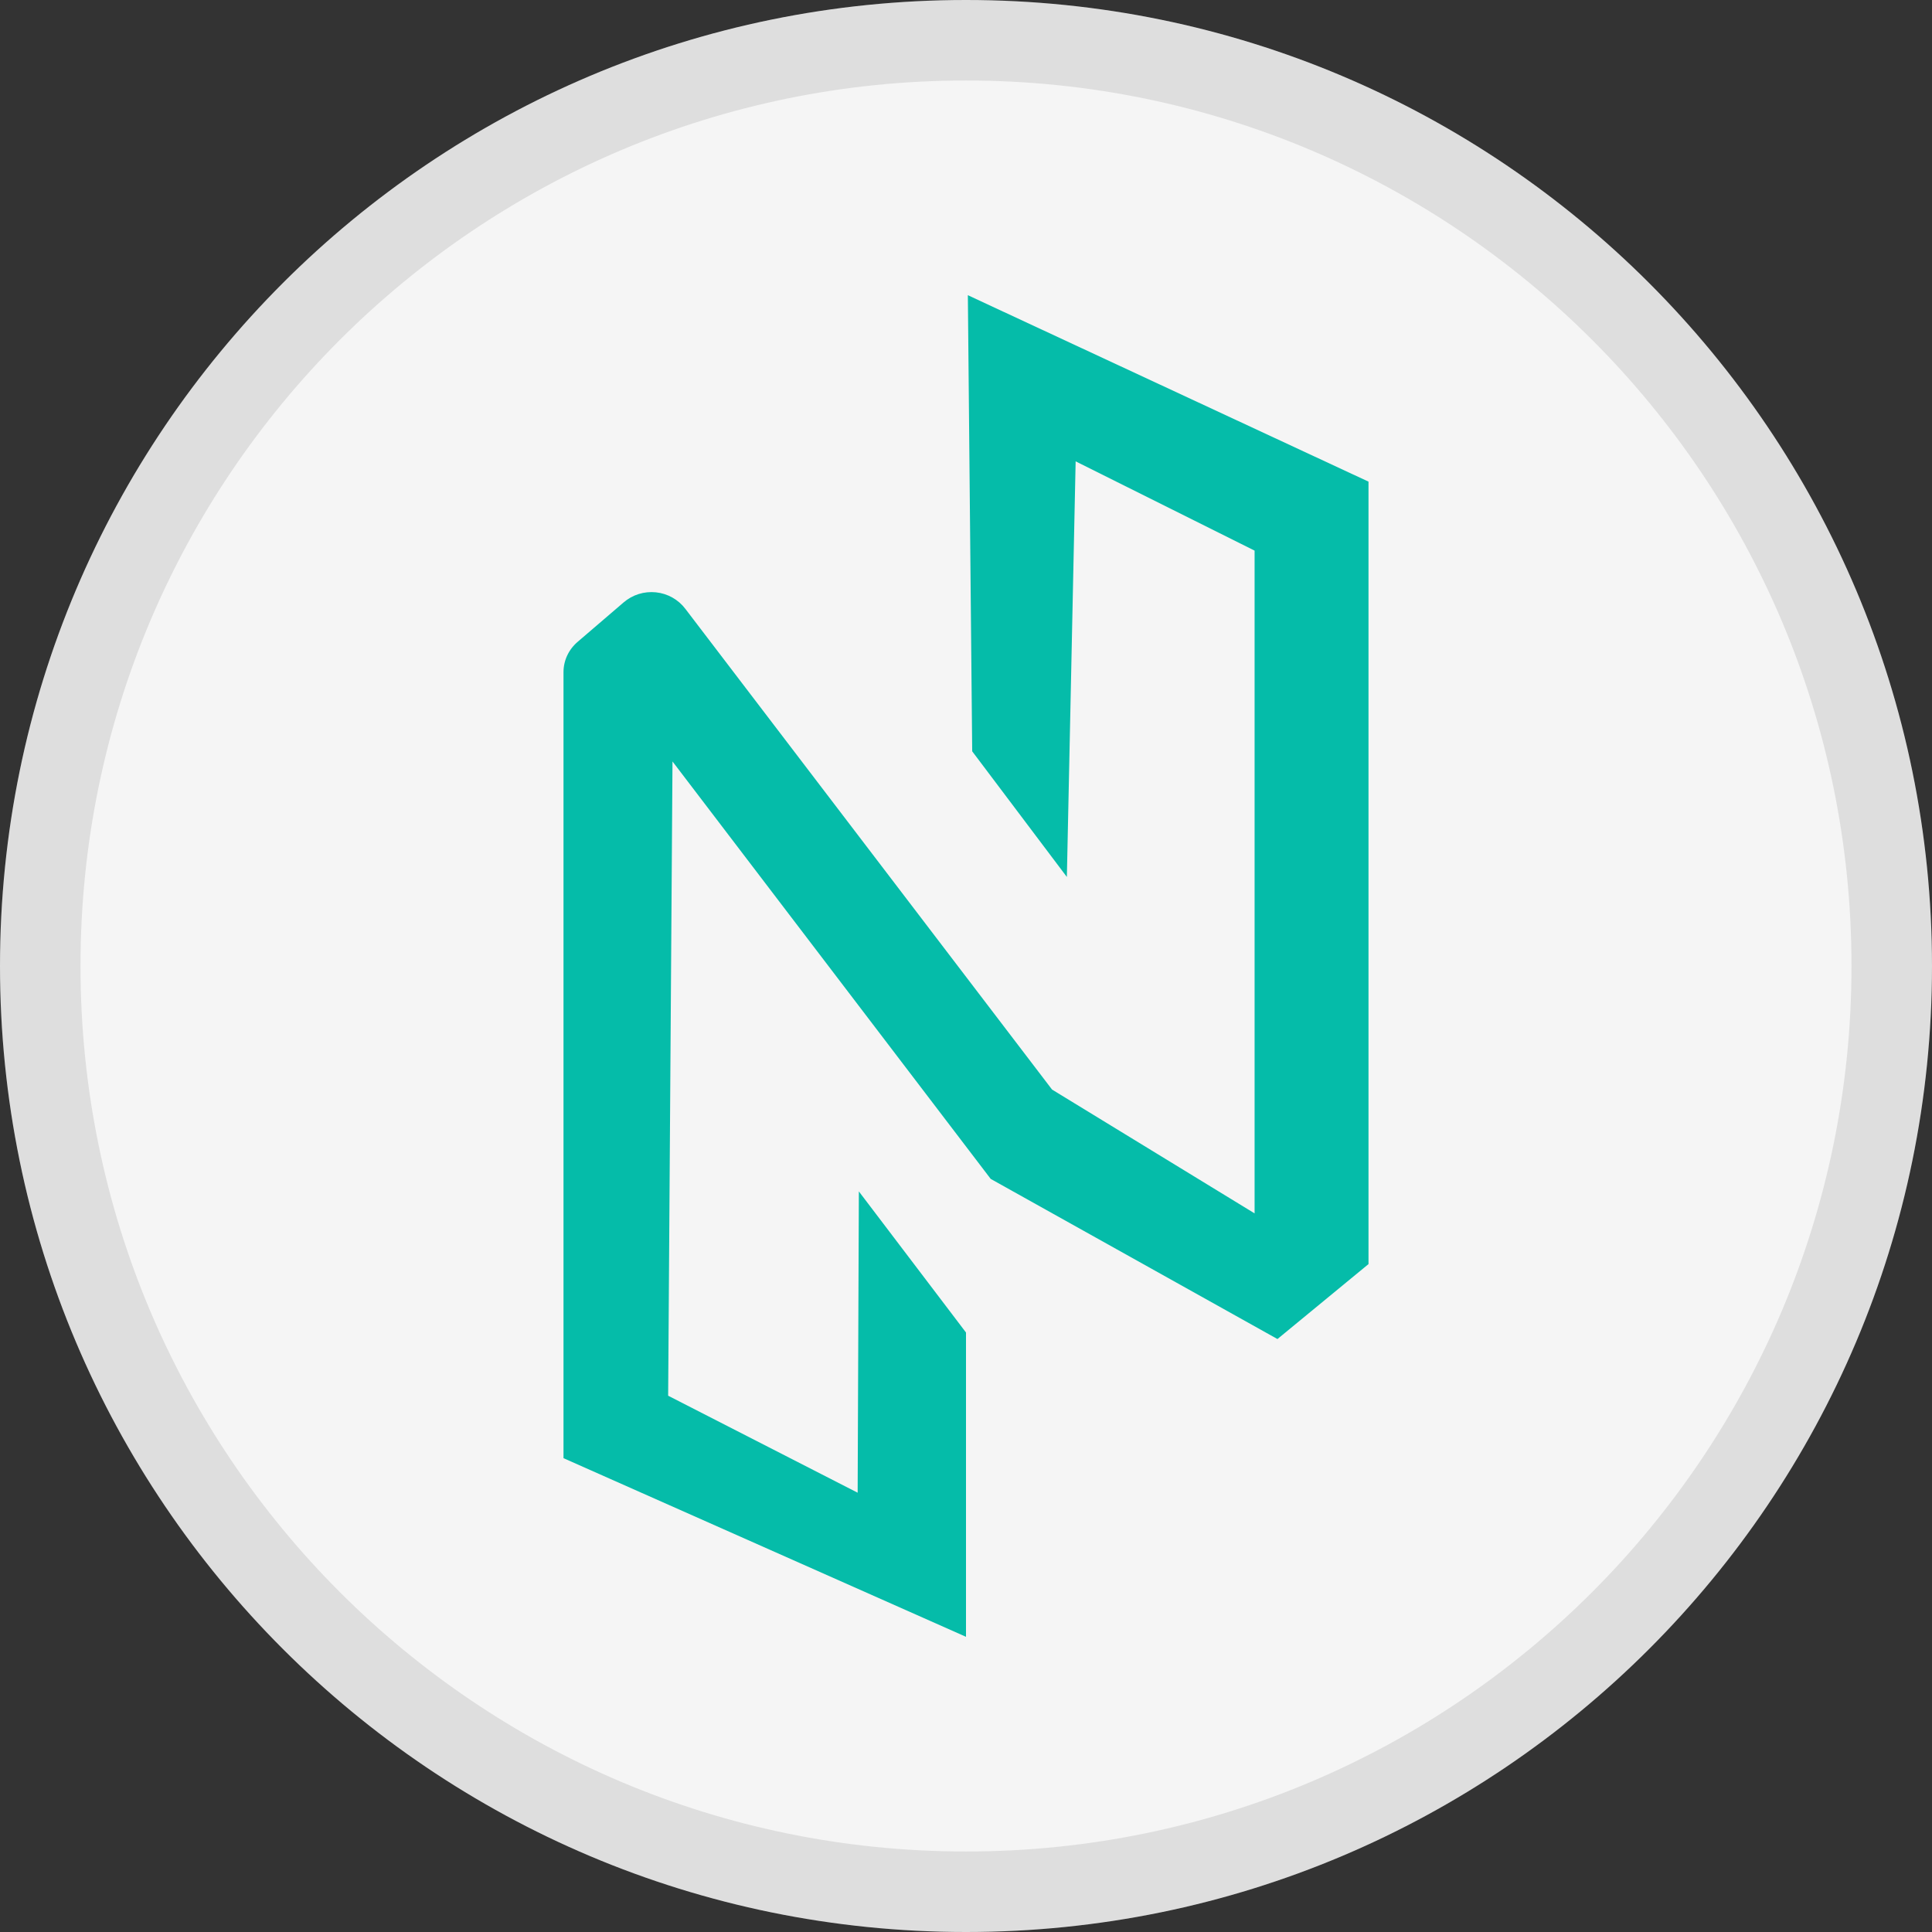 <svg width="24" height="24" viewBox="0 0 24 24" fill="none" xmlns="http://www.w3.org/2000/svg">
<rect x="0" y="0" width="24" height="24" fill="#333333" stroke="none"/>
<path d="M12 24C18.627 24 24 18.627 24 12C24 5.373 18.627 0 12 0C5.373 0 0 5.373 0 12C0 18.627 5.373 24 12 24Z" fill="#F5F5F5"/>
<path fill-rule="evenodd" clip-rule="evenodd" d="M10.669 14.8L12 16.553V20.333L7 18.114V8.349C7 8.205 7.064 8.068 7.177 7.972L7.746 7.484C7.857 7.388 8.002 7.343 8.148 7.358C8.294 7.373 8.427 7.448 8.515 7.565L13.069 13.535L15.585 15.073V6.84L13.362 5.731L13.253 10.894L12.077 9.333L12.023 3.667L17 5.983V15.703L15.869 16.634L12.307 14.645L8.354 9.459L8.3 17.338L10.654 18.543L10.669 14.8Z" fill="#05BCA9"/>
<path d="M23.5 12C23.5 18.351 18.351 23.5 12 23.5C5.649 23.5 0.5 18.351 0.5 12C0.5 5.649 5.649 0.5 12 0.5C18.351 0.5 23.5 5.649 23.5 12Z" stroke="black" stroke-opacity="0.097"/>
</svg>
